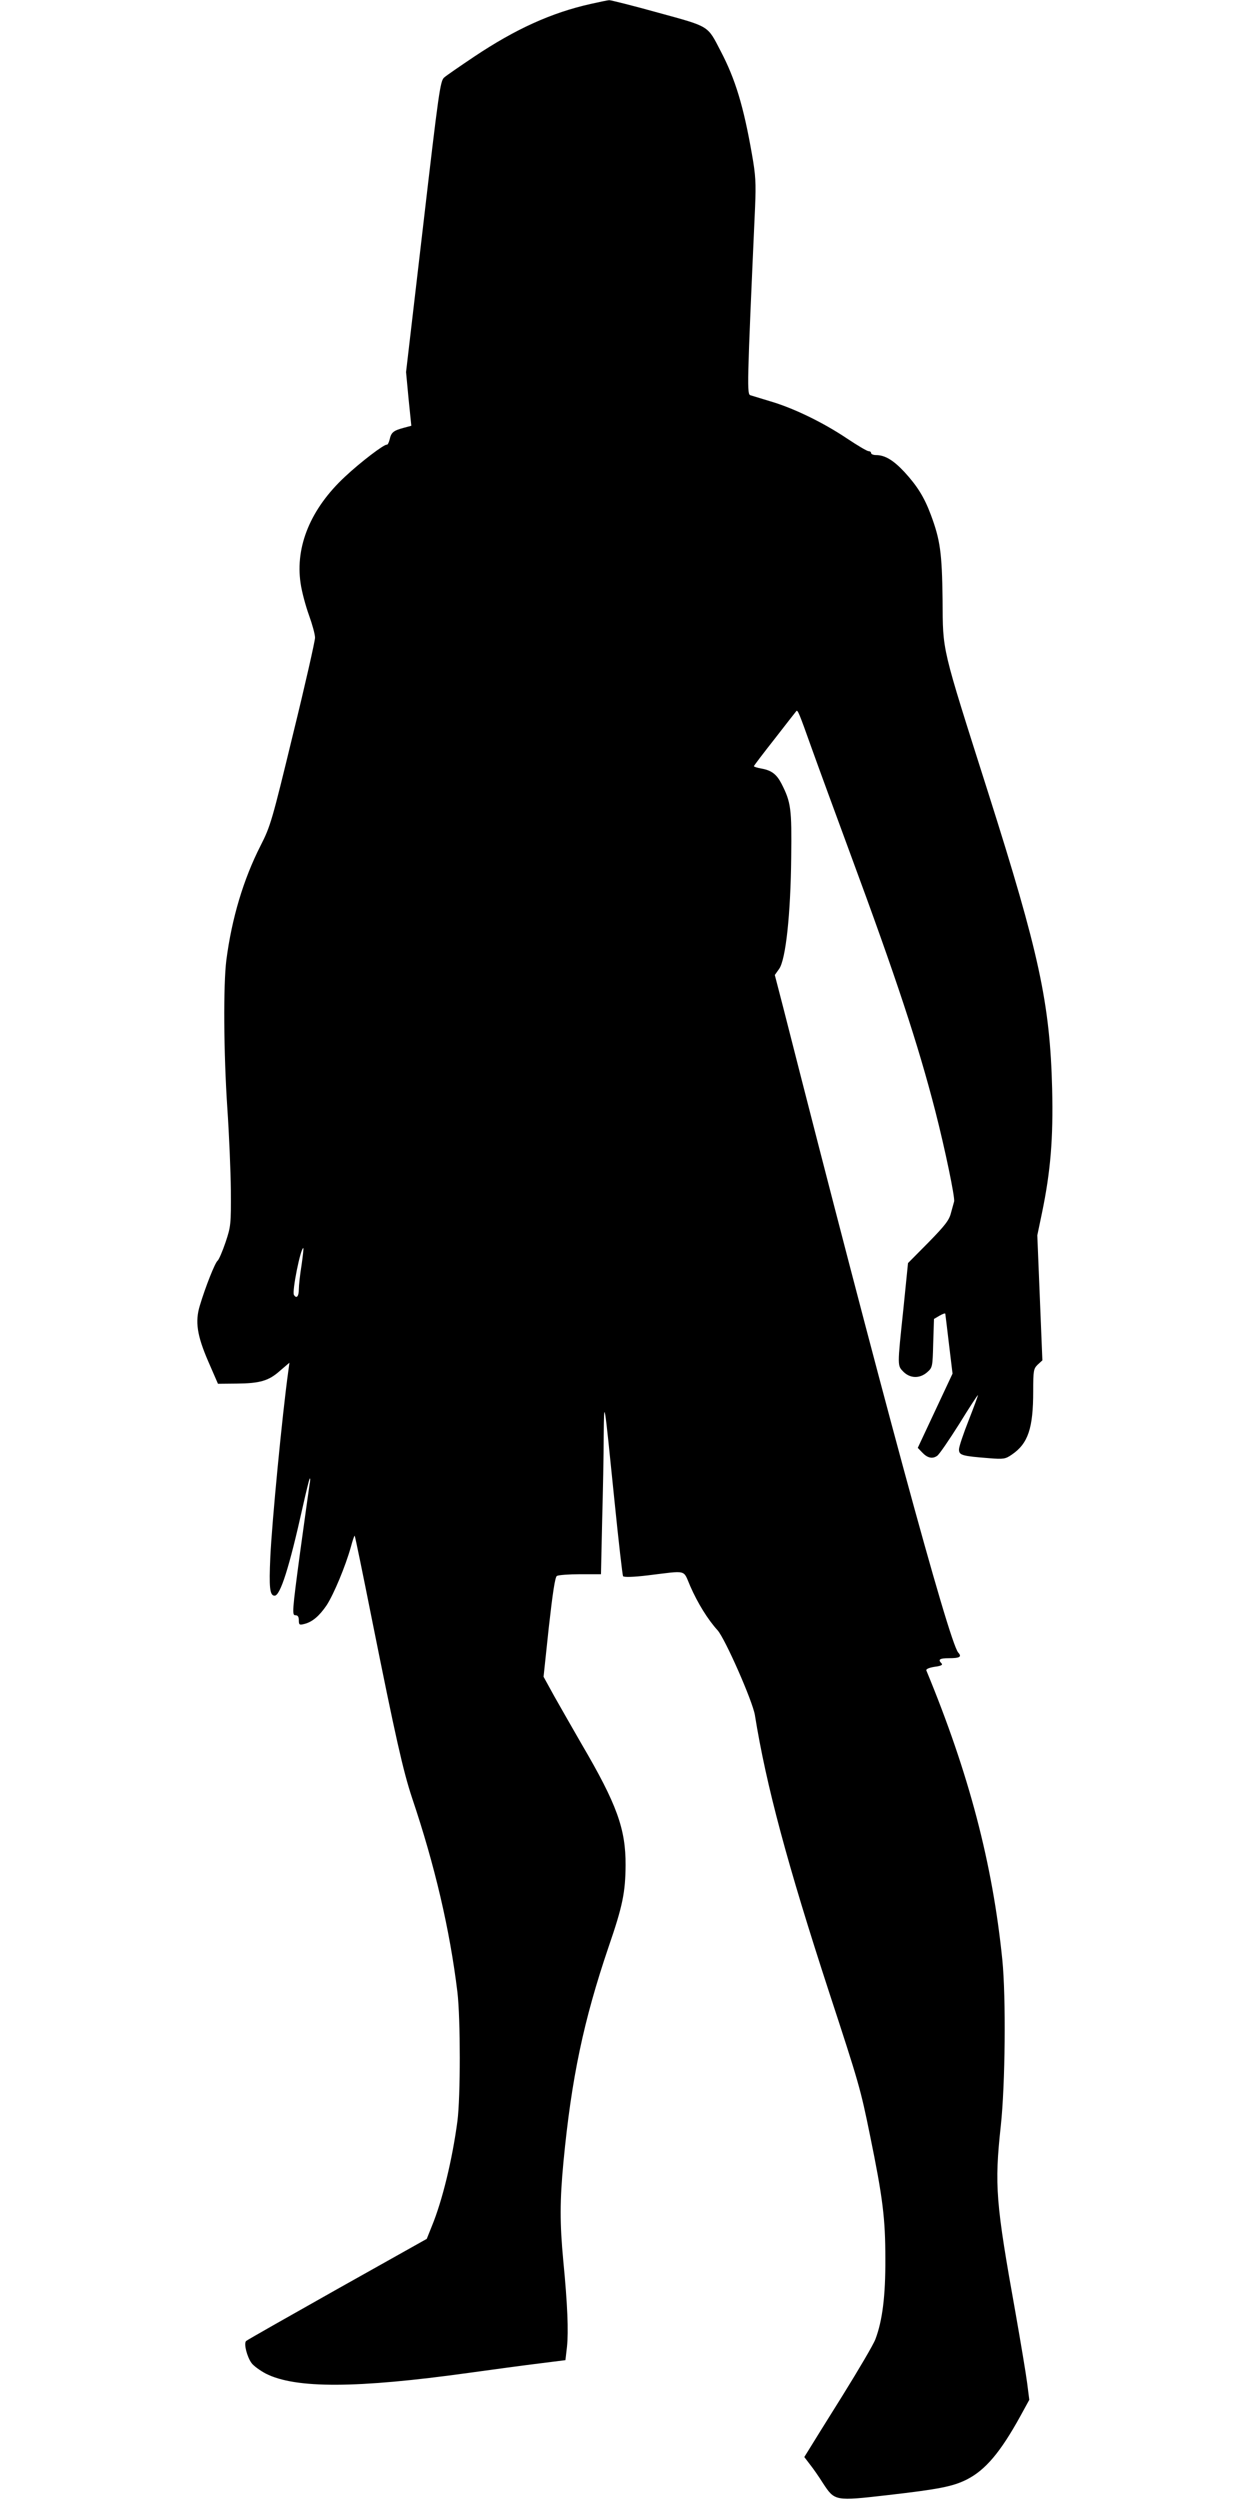 <?xml version="1.0" standalone="no"?>
<!DOCTYPE svg PUBLIC "-//W3C//DTD SVG 20010904//EN"
 "http://www.w3.org/TR/2001/REC-SVG-20010904/DTD/svg10.dtd">
<svg version="1.0" xmlns="http://www.w3.org/2000/svg"
 width="640pt" height="1280pt" viewBox="0 0 640 1280"
 preserveAspectRatio="xMidYMid meet">

<g transform="translate(0,1280) scale(0.1,-0.1)"
>
<path className='path' fill="#000000" d="M3025 12780 c-202 -45 -386 -129 -597 -270 -73 -49 -143 -97 -154
-107 -20 -17 -28 -74 -108 -763 l-87 -745 13 -138 14 -137 -41 -11 c-51 -14
-62 -23 -70 -59 -4 -16 -10 -28 -15 -27 -13 3 -133 -88 -214 -164 -175 -163
-255 -356 -227 -545 6 -43 26 -117 43 -164 17 -47 31 -98 31 -115 0 -16 -50
-239 -113 -495 -107 -442 -115 -470 -166 -570 -88 -173 -147 -371 -175 -585
-16 -126 -14 -476 5 -760 9 -132 17 -321 18 -420 1 -173 0 -184 -27 -265 -16
-47 -34 -89 -41 -95 -13 -10 -62 -133 -91 -230 -25 -82 -14 -153 43 -285 l50
-115 95 1 c120 1 165 14 223 66 l48 41 -6 -44 c-31 -223 -84 -775 -92 -952 -7
-154 -3 -197 22 -197 29 0 75 144 144 455 17 76 33 142 36 145 3 3 3 -11 -1
-30 -3 -19 -25 -178 -49 -352 -40 -298 -41 -318 -24 -318 13 0 18 -8 18 -26 0
-23 3 -25 27 -19 42 10 78 41 116 97 37 58 95 197 123 296 9 34 18 61 20 59 2
-1 42 -196 89 -432 119 -594 159 -773 205 -911 116 -344 193 -673 232 -994 16
-136 16 -537 0 -660 -26 -196 -77 -407 -131 -538 l-26 -65 -458 -257 c-252
-142 -462 -261 -467 -266 -13 -13 5 -82 28 -113 10 -14 43 -38 73 -54 152 -77
464 -76 1040 4 123 17 285 39 359 48 l135 17 8 69 c8 78 3 214 -19 440 -18
192 -18 306 1 507 41 428 103 723 231 1100 72 209 86 279 87 418 1 186 -45
313 -225 620 -46 80 -109 190 -140 245 l-55 100 27 254 c20 178 32 256 41 262
8 5 62 9 120 9 l106 0 6 272 c4 149 8 346 8 437 2 195 1 200 55 -332 21 -208
41 -382 44 -387 4 -6 51 -5 126 4 207 25 180 32 218 -55 38 -87 90 -171 140
-226 39 -44 179 -362 191 -434 58 -361 166 -763 380 -1419 153 -467 161 -495
209 -731 66 -322 79 -427 79 -634 1 -190 -15 -317 -51 -412 -10 -27 -86 -156
-168 -288 -83 -132 -160 -257 -173 -278 l-23 -37 29 -38 c16 -20 46 -63 66
-95 61 -93 61 -93 332 -62 261 30 334 44 405 80 95 48 172 139 274 324 l46 84
-11 86 c-6 47 -33 208 -59 356 -102 569 -109 655 -76 960 23 212 27 658 8 850
-50 494 -171 955 -389 1482 -3 7 12 14 42 19 33 4 43 10 36 17 -20 20 -11 27
37 27 56 0 68 7 48 29 -48 56 -401 1358 -896 3303 l-43 166 22 31 c34 47 59
280 62 571 3 250 -1 282 -50 378 -25 48 -51 68 -103 77 -21 4 -38 9 -38 12 0
3 48 66 107 141 59 76 108 139 110 141 7 9 15 -11 77 -185 35 -98 125 -343
199 -544 237 -641 348 -978 436 -1320 49 -191 102 -445 96 -462 -2 -7 -9 -33
-16 -58 -9 -37 -30 -64 -115 -151 l-105 -106 -24 -238 c-31 -294 -31 -286 1
-319 35 -34 83 -35 121 -2 27 24 28 26 31 148 l4 125 29 17 c16 9 29 14 29 9
1 -4 9 -75 19 -157 l18 -149 -89 -190 -89 -190 22 -23 c27 -29 53 -35 77 -18
11 7 61 81 113 163 51 83 94 149 96 148 1 -2 -20 -59 -47 -128 -27 -68 -50
-136 -50 -150 0 -30 15 -34 155 -45 73 -6 83 -4 115 18 84 57 110 135 110 325
0 107 2 115 23 136 l24 22 -13 320 -13 320 24 115 c44 213 58 380 52 635 -11
439 -67 696 -327 1515 -243 765 -232 718 -234 990 -3 240 -12 305 -60 434 -34
91 -70 148 -135 219 -57 61 -100 87 -146 87 -14 0 -25 5 -25 10 0 6 -6 10 -13
10 -8 0 -58 30 -112 66 -121 81 -271 154 -390 189 -49 15 -96 29 -102 31 -19
5 -19 30 23 964 5 124 3 163 -16 270 -43 246 -85 385 -160 528 -69 133 -54
124 -320 197 -129 36 -242 64 -250 64 -8 0 -51 -9 -95 -19z m-1481 -6457 c-8
-49 -14 -105 -14 -125 0 -36 -12 -49 -25 -28 -11 17 34 240 48 240 2 0 -2 -39
-9 -87z"
/>
</g>
</svg>
